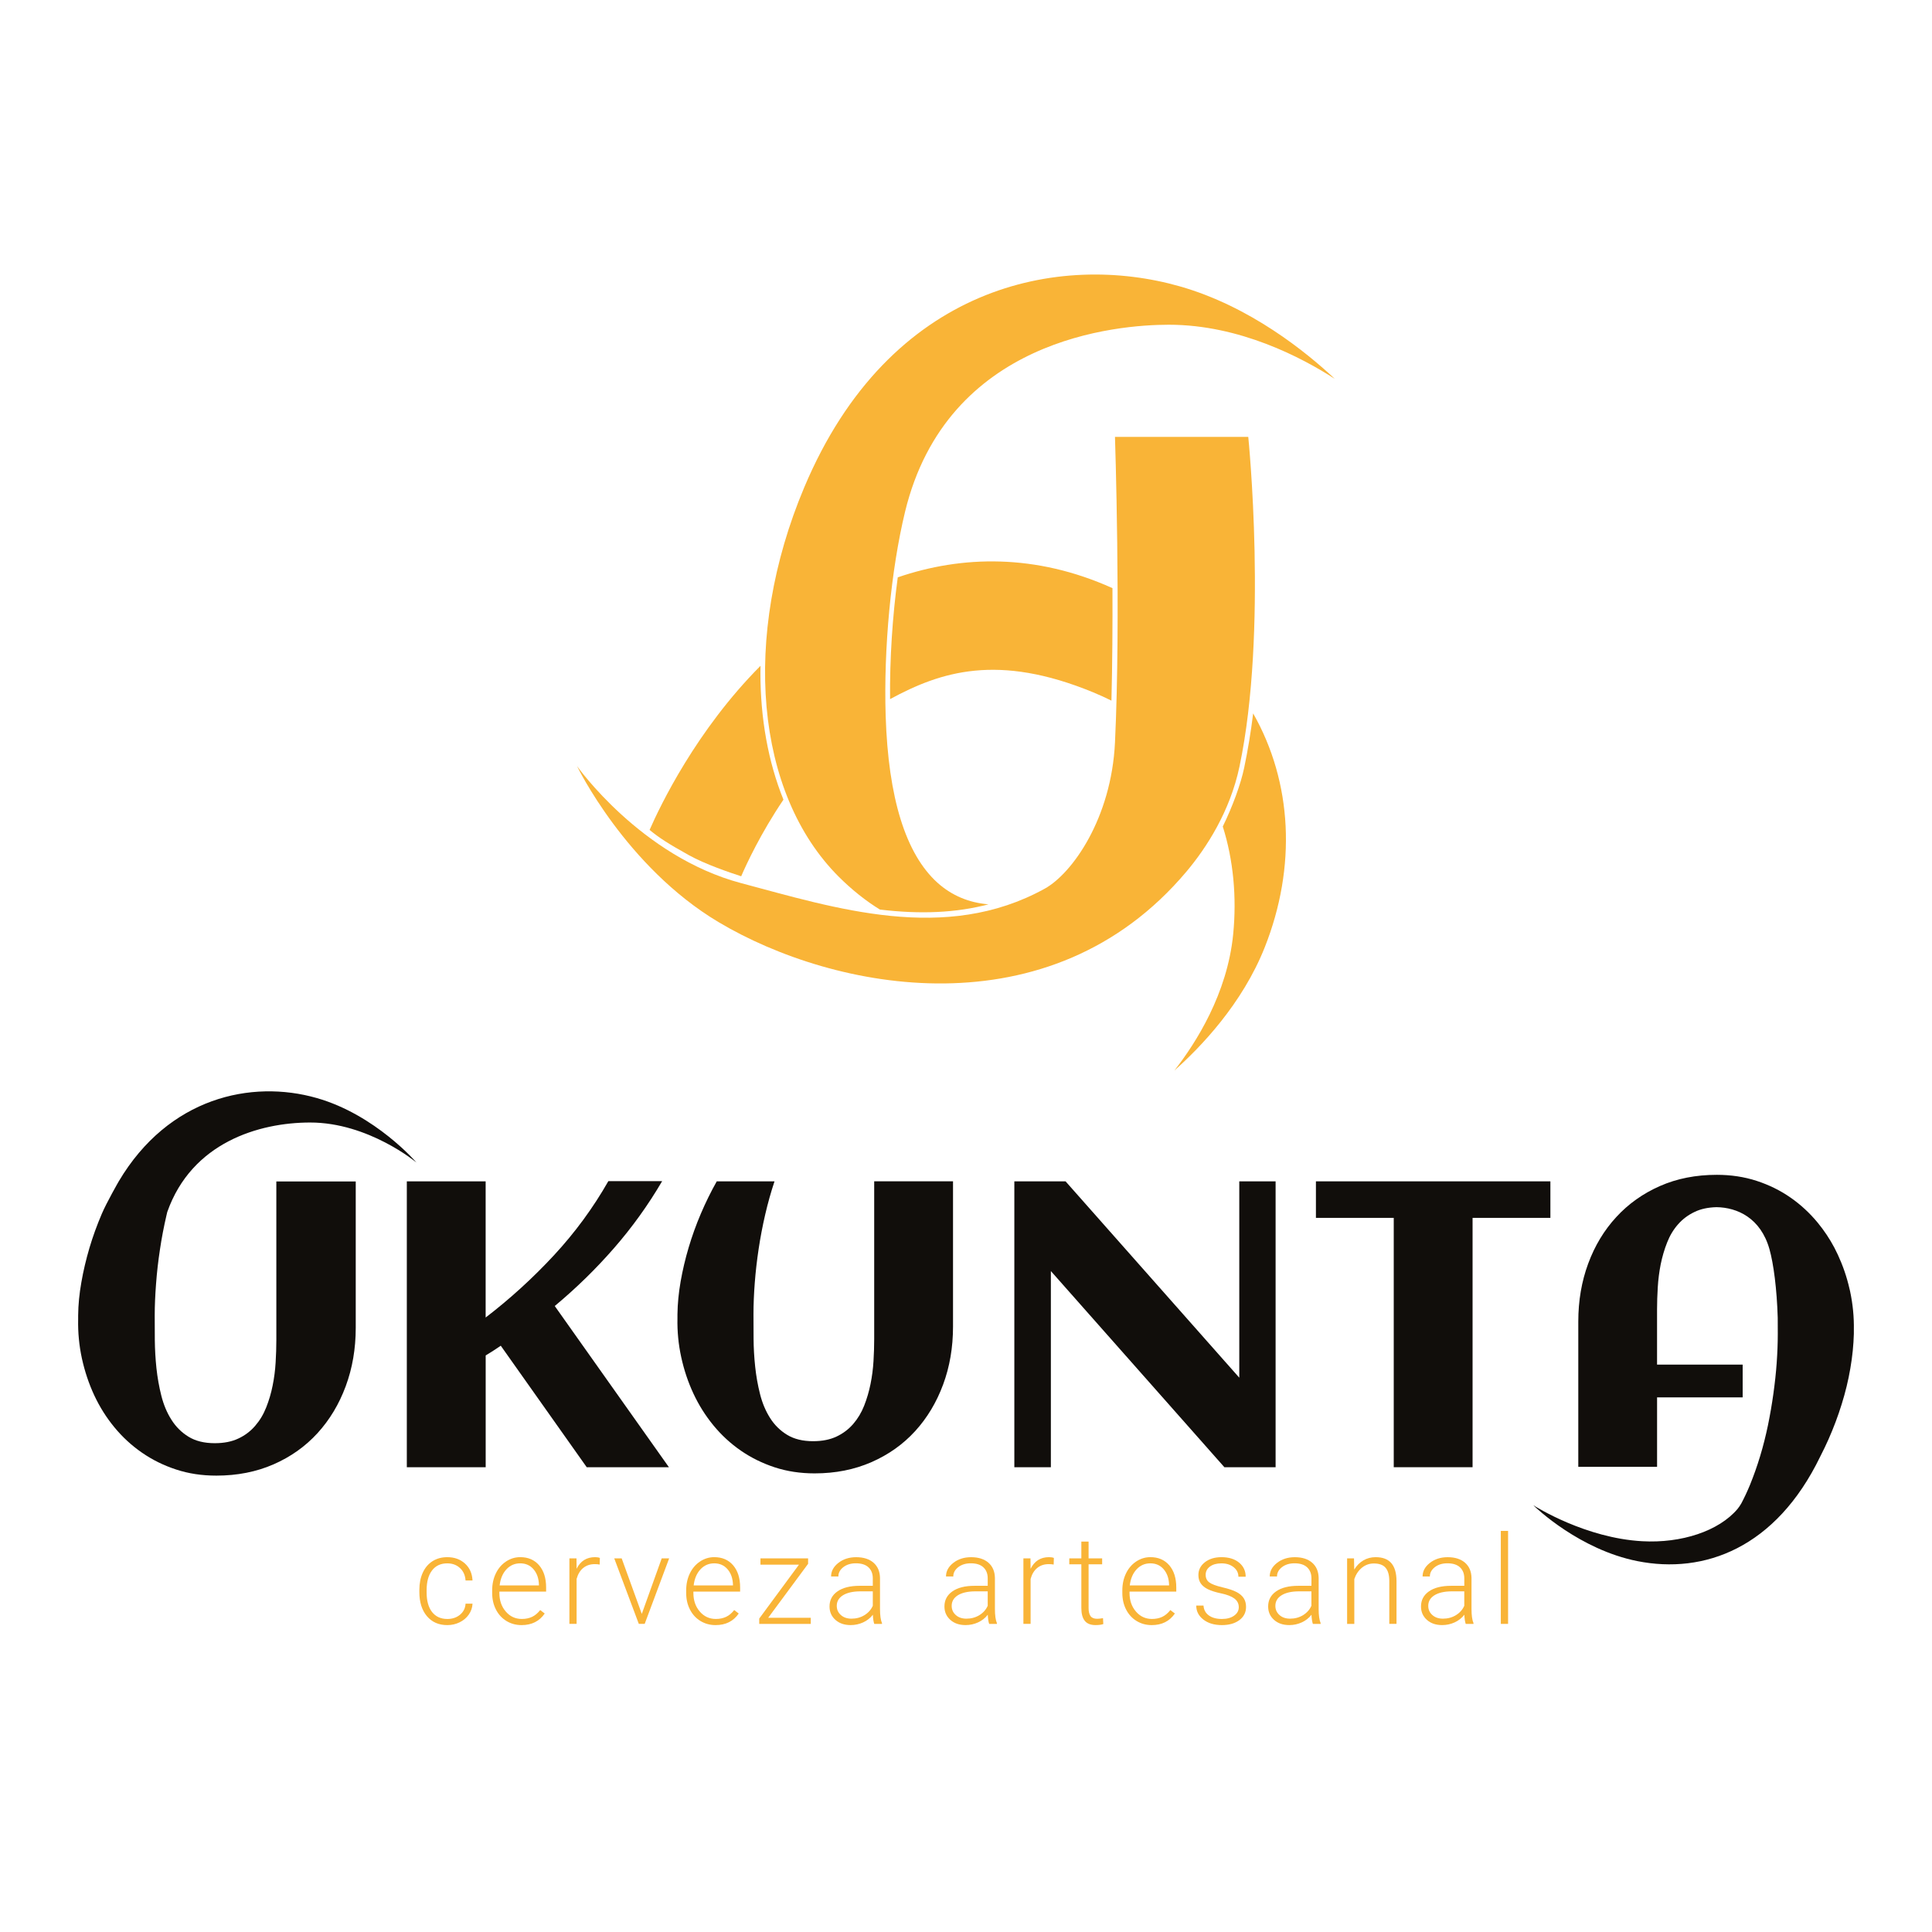<?xml version="1.0" encoding="utf-8"?>
<!-- Generator: Adobe Illustrator 25.0.1, SVG Export Plug-In . SVG Version: 6.00 Build 0)  -->
<svg version="1.1" id="Capa_1" xmlns="http://www.w3.org/2000/svg" xmlns:xlink="http://www.w3.org/1999/xlink" x="0px" y="0px"
	 viewBox="0 0 1000 1000" style="enable-background:new 0 0 1000 1000;" xml:space="preserve">
<style type="text/css">
	.st0{fill:#110E0B;}
	.st1{fill:#F9B437;}
</style>
<g>
	<g>
		<g>
			<g>
				<path class="st0" d="M251.37,759.43h-40.8V611.46h40.8v70.49c12.6-9.66,24.37-20.38,35.3-32.16
					c10.93-11.78,20.33-24.59,28.21-38.43h27.85c-7.26,12.4-15.59,23.98-24.97,34.73c-9.39,10.76-19.59,20.72-30.62,29.9
					l59.09,83.44h-42.54l-44.49-62.89c-1.3,0.89-2.59,1.75-3.85,2.57c-1.27,0.82-2.59,1.64-3.96,2.47V759.43z"/>
				<path class="st0" d="M400.89,611.46c-1.85,5.55-3.46,11.29-4.83,17.21c-1.37,5.93-2.5,11.85-3.39,17.78
					c-0.89,5.93-1.56,11.77-2,17.52c-0.45,5.75-0.67,11.2-0.67,16.34c0,3.77,0.02,8,0.05,12.69c0.03,4.69,0.31,9.47,0.82,14.33
					c0.51,4.87,1.35,9.61,2.52,14.23c1.16,4.62,2.89,8.75,5.19,12.38c2.29,3.63,5.24,6.54,8.84,8.73c3.6,2.19,8.07,3.29,13.41,3.29
					c4.73,0,8.79-0.8,12.18-2.41c3.39-1.61,6.27-3.79,8.63-6.53c2.36-2.74,4.25-5.89,5.65-9.45c1.4-3.56,2.5-7.3,3.29-11.2
					c0.79-3.9,1.3-7.86,1.54-11.87c0.24-4.01,0.36-7.83,0.36-11.46v-81.59h40.8v75.22c0,10.76-1.71,20.76-5.14,30.01
					c-3.43,9.25-8.26,17.28-14.49,24.1c-6.23,6.82-13.77,12.16-22.61,16.03c-8.84,3.87-18.63,5.81-29.39,5.81
					c-7.4,0-14.28-1.04-20.65-3.13s-12.21-4.97-17.52-8.63c-5.31-3.66-10.04-8.02-14.18-13.05c-4.15-5.04-7.6-10.53-10.38-16.49
					s-4.88-12.24-6.32-18.86c-1.44-6.61-2.09-13.31-1.95-20.09v-2.05c0.07-5.48,0.62-11.15,1.64-17.01
					c1.03-5.86,2.41-11.73,4.16-17.62c1.75-5.89,3.85-11.73,6.32-17.52s5.21-11.36,8.22-16.7H400.89z"/>
				<path class="st0" d="M543.93,759.43h-18.91V611.46h26.51l89.92,101.63V611.46h18.8v147.97h-26.51l-89.81-101.53V759.43z"/>
				<path class="st0" d="M762.19,759.43H721.4V630.37h-40.28v-18.91h121.36v18.91h-40.28V759.43z"/>
			</g>
		</g>
		<g>
			<path class="st0" d="M959.55,688.45v1.95c-0.16,5.75-0.75,11.71-1.82,17.89c-1.04,6.15-2.54,12.33-4.47,18.5
				c-1.9,6.15-4.2,12.25-6.87,18.29c-1.28,2.86-2.62,5.67-4.04,8.42c-0.05,0.13-0.11,0.29-0.21,0.43
				c-22.97,47.41-60.11,60.99-94.68,54.09c-29.89-5.96-52.43-27.54-53.8-28.9c1.58,0.99,27.11,16.98,56.28,18.61
				c20.43,1.15,39.71-5.27,49.39-16.68c0.59-0.7,1.23-1.66,1.93-2.81c1.6-3.02,3.1-6.2,4.49-9.57c1.95-4.79,3.72-9.76,5.29-14.97
				c1.58-5.19,2.91-10.53,4.06-16.02c1.12-5.48,2.06-10.94,2.81-16.34c0.75-5.43,1.34-10.75,1.71-15.99s0.56-10.21,0.56-14.95
				c0-2.54,0-5.35-0.03-8.37c-0.45-14.87-2.14-27.89-4.28-35.46c-4.6-16.26-16.76-21.58-27.38-21.74
				c-4.39,0.11-8.16,0.91-11.31,2.43c-3.4,1.6-6.28,3.77-8.64,6.47c-2.38,2.7-4.25,5.83-5.64,9.39c-1.42,3.58-2.51,7.33-3.32,11.26
				c-0.78,3.96-1.28,7.91-1.52,11.93c-0.24,4.01-0.37,7.78-0.37,11.36v28.66H902v16.95H857.7v35.96h-40.78v-75.22
				c0-10.75,1.71-20.75,5.13-30c3.42-9.25,8.26-17.27,14.55-24.09c6.26-6.82,13.8-12.17,22.59-16.04c8.8-3.88,18.61-5.8,29.44-5.8
				c7.33,0,14.2,1.04,20.62,3.13c6.39,2.09,12.25,4.97,17.51,8.64c5.27,3.66,9.97,8.02,14.12,13.05c3.32,4.04,6.2,8.37,8.64,12.99
				c0.03,0.03,0.05,0.05,0.05,0.11c0.59,1.12,1.15,2.25,1.68,3.4c2.59,5.59,4.63,11.44,6.04,17.65c0.05,0.16,0.08,0.29,0.11,0.45
				c0.08,0.27,0.13,0.53,0.19,0.8C959.01,674.95,959.68,681.66,959.55,688.45z"/>
		</g>
		<path class="st0" d="M143.03,611.52h41.1v75.78c0,10.83-1.74,20.91-5.19,30.22c-3.45,9.31-8.32,17.41-14.6,24.28
			c-6.28,6.87-13.85,12.25-22.76,16.15c-8.9,3.88-18.77,5.83-29.6,5.83c-7.46,0-14.39-1.04-20.8-3.16c-6.42-2.09-12.3-5-17.65-8.69
			c-5.35-3.69-10.13-8.08-14.31-13.16c-4.17-5.05-7.65-10.59-10.46-16.61c-2.78-5.99-4.89-12.33-6.36-18.99
			c-1.44-6.66-2.09-13.4-1.95-20.24v-2.06c0.05-5.54,0.61-11.23,1.66-17.14c1.02-5.91,2.43-11.82,4.17-17.76
			c1.76-5.94,3.9-11.82,6.39-17.65c2.46-5.83,8.77-16.82,8.77-16.82c25.75-43.43,68.64-52.84,102.5-43.16
			c30.43,8.66,51.61,33.37,51.61,33.37s-24.76-20.72-55.06-20.7c-26.5,0.03-61.21,10.35-73.91,46.29c-0.13,0.51-0.27,1.04-0.37,1.55
			c-1.39,5.96-2.54,11.93-3.42,17.89c-0.91,5.96-1.58,11.85-2.01,17.65c-0.45,5.8-0.7,11.28-0.7,16.47c0,3.8,0.03,8.05,0.05,12.78
			c0.05,4.73,0.32,9.55,0.83,14.44c0.53,4.89,1.36,9.68,2.54,14.33c1.18,4.65,2.91,8.82,5.24,12.46c2.3,3.66,5.27,6.6,8.88,8.8
			c3.64,2.22,8.13,3.32,13.53,3.32c4.76,0,8.85-0.8,12.25-2.43c3.42-1.6,6.31-3.8,8.69-6.58c2.38-2.75,4.28-5.91,5.7-9.52
			c1.42-3.58,2.54-7.35,3.32-11.28c0.8-3.93,1.31-7.92,1.55-11.95s0.37-7.89,0.37-11.53V611.52z"/>
	</g>
	<g>
		<g>
			<path class="st1" d="M231.55,837.98c2.61,0,4.8-0.74,6.56-2.21c1.77-1.47,2.72-3.38,2.87-5.72h3.6c-0.1,2.07-0.75,3.95-1.94,5.66
				c-1.19,1.7-2.77,3.04-4.75,4c-1.97,0.96-4.09,1.44-6.35,1.44c-4.45,0-7.98-1.55-10.58-4.64c-2.6-3.09-3.9-7.25-3.9-12.47v-1.13
				c0-3.34,0.58-6.3,1.75-8.87c1.17-2.57,2.85-4.55,5.03-5.95c2.18-1.4,4.74-2.1,7.66-2.1c3.72,0,6.78,1.11,9.2,3.32
				c2.41,2.21,3.7,5.13,3.87,8.74h-3.6c-0.17-2.65-1.12-4.79-2.87-6.42c-1.74-1.63-3.94-2.44-6.6-2.44c-3.38,0-6.01,1.22-7.88,3.67
				c-1.87,2.44-2.8,5.87-2.8,10.28v1.1c0,4.32,0.93,7.7,2.8,10.12C225.51,836.77,228.14,837.98,231.55,837.98z"/>
			<path class="st1" d="M269.95,841.15c-2.88,0-5.49-0.71-7.82-2.13s-4.14-3.4-5.44-5.94c-1.3-2.54-1.94-5.38-1.94-8.54v-1.35
				c0-3.26,0.63-6.19,1.9-8.81c1.26-2.61,3.02-4.66,5.28-6.16c2.26-1.49,4.7-2.24,7.33-2.24c4.12,0,7.38,1.41,9.79,4.21
				c2.41,2.81,3.62,6.65,3.62,11.52v2.1h-24.19v0.72c0,3.84,1.1,7.05,3.31,9.6c2.2,2.56,4.98,3.84,8.32,3.84
				c2.01,0,3.78-0.37,5.31-1.1c1.54-0.73,2.93-1.9,4.18-3.51l2.35,1.79C279.2,839.15,275.2,841.15,269.95,841.15z M269.26,809.18
				c-2.82,0-5.2,1.03-7.13,3.1c-1.93,2.07-3.11,4.85-3.52,8.34h20.34v-0.41c-0.1-3.26-1.03-5.91-2.79-7.96
				C274.4,810.21,272.1,809.18,269.26,809.18z"/>
			<path class="st1" d="M310.39,809.81c-0.79-0.15-1.64-0.22-2.54-0.22c-2.34,0-4.32,0.65-5.94,1.96c-1.62,1.31-2.77,3.2-3.46,5.69
				v23.28h-3.73v-33.91h3.67l0.06,5.39c1.98-4.01,5.17-6.02,9.56-6.02c1.04,0,1.87,0.14,2.48,0.41L310.39,809.81z"/>
			<path class="st1" d="M332.19,835.35l10.31-28.74h3.85l-12.66,33.91h-3.04l-12.72-33.91h3.85L332.19,835.35z"/>
			<path class="st1" d="M370.37,841.15c-2.88,0-5.49-0.71-7.82-2.13s-4.14-3.4-5.44-5.94c-1.3-2.54-1.94-5.38-1.94-8.54v-1.35
				c0-3.26,0.63-6.19,1.9-8.81c1.26-2.61,3.02-4.66,5.28-6.16c2.26-1.49,4.7-2.24,7.33-2.24c4.12,0,7.38,1.41,9.79,4.21
				c2.41,2.81,3.62,6.65,3.62,11.52v2.1h-24.19v0.72c0,3.84,1.1,7.05,3.31,9.6c2.2,2.56,4.98,3.84,8.32,3.84
				c2.01,0,3.78-0.37,5.31-1.1c1.54-0.73,2.93-1.9,4.18-3.51l2.35,1.79C379.62,839.15,375.62,841.15,370.37,841.15z M369.69,809.18
				c-2.82,0-5.2,1.03-7.13,3.1c-1.93,2.07-3.11,4.85-3.52,8.34h20.34v-0.41c-0.1-3.26-1.03-5.91-2.79-7.96
				C374.82,810.21,372.53,809.18,369.69,809.18z"/>
			<path class="st1" d="M397.62,837.35h22.03v3.17h-26.67v-2.76l20.56-27.89h-19.93v-3.26h24.66v2.82L397.62,837.35z"/>
			<path class="st1" d="M452.51,840.52c-0.38-1.07-0.62-2.64-0.72-4.73c-1.32,1.71-2.99,3.03-5.03,3.96
				c-2.04,0.93-4.19,1.39-6.47,1.39c-3.26,0-5.9-0.91-7.91-2.73c-2.02-1.82-3.02-4.12-3.02-6.89c0-3.3,1.37-5.91,4.12-7.83
				c2.75-1.92,6.58-2.88,11.48-2.88h6.8v-3.85c0-2.42-0.75-4.33-2.24-5.72c-1.49-1.39-3.67-2.08-6.53-2.08c-2.61,0-4.77,0.67-6.49,2
				c-1.71,1.34-2.57,2.95-2.57,4.83l-3.76-0.03c0-2.7,1.25-5.03,3.76-7c2.51-1.97,5.59-2.96,9.24-2.96c3.78,0,6.76,0.95,8.95,2.84
				c2.18,1.89,3.31,4.53,3.37,7.91v16.04c0,3.28,0.34,5.73,1.03,7.36v0.38H452.51z M440.73,837.82c2.51,0,4.75-0.61,6.72-1.82
				c1.97-1.21,3.41-2.83,4.31-4.86v-7.46h-6.71c-3.74,0.04-6.66,0.73-8.77,2.05c-2.11,1.33-3.17,3.15-3.17,5.47
				c0,1.9,0.71,3.48,2.12,4.73C436.64,837.2,438.47,837.82,440.73,837.82z"/>
			<path class="st1" d="M511.99,840.52c-0.38-1.07-0.62-2.64-0.72-4.73c-1.32,1.71-2.99,3.03-5.03,3.96
				c-2.04,0.93-4.19,1.39-6.47,1.39c-3.26,0-5.9-0.91-7.91-2.73c-2.02-1.82-3.02-4.12-3.02-6.89c0-3.3,1.37-5.91,4.12-7.83
				c2.75-1.92,6.58-2.88,11.48-2.88h6.8v-3.85c0-2.42-0.75-4.33-2.24-5.72c-1.49-1.39-3.67-2.08-6.53-2.08c-2.61,0-4.77,0.67-6.49,2
				c-1.71,1.34-2.57,2.95-2.57,4.83l-3.76-0.03c0-2.7,1.25-5.03,3.76-7c2.51-1.97,5.59-2.96,9.24-2.96c3.78,0,6.76,0.95,8.95,2.84
				c2.18,1.89,3.31,4.53,3.37,7.91v16.04c0,3.28,0.34,5.73,1.03,7.36v0.38H511.99z M500.21,837.82c2.51,0,4.75-0.61,6.72-1.82
				c1.97-1.21,3.41-2.83,4.31-4.86v-7.46h-6.71c-3.74,0.04-6.66,0.73-8.77,2.05c-2.11,1.33-3.17,3.15-3.17,5.47
				c0,1.9,0.71,3.48,2.12,4.73C496.12,837.2,497.95,837.82,500.21,837.82z"/>
			<path class="st1" d="M545.38,809.81c-0.79-0.15-1.64-0.22-2.54-0.22c-2.34,0-4.32,0.65-5.94,1.96c-1.62,1.31-2.77,3.2-3.46,5.69
				v23.28h-3.73v-33.91h3.67l0.06,5.39c1.98-4.01,5.17-6.02,9.56-6.02c1.04,0,1.87,0.14,2.48,0.41L545.38,809.81z"/>
			<path class="st1" d="M563.45,797.93v8.68h7.02v3.07h-7.02v22.62c0,1.88,0.34,3.28,1.02,4.2c0.68,0.92,1.81,1.38,3.4,1.38
				c0.63,0,1.64-0.1,3.04-0.31l0.16,3.04c-0.98,0.35-2.32,0.53-4.01,0.53c-2.57,0-4.44-0.75-5.61-2.24
				c-1.17-1.49-1.75-3.69-1.75-6.6v-22.62h-6.24v-3.07h6.24v-8.68H563.45z"/>
			<path class="st1" d="M596.12,841.15c-2.88,0-5.49-0.71-7.82-2.13c-2.33-1.42-4.14-3.4-5.44-5.94c-1.29-2.54-1.94-5.38-1.94-8.54
				v-1.35c0-3.26,0.63-6.19,1.9-8.81c1.26-2.61,3.02-4.66,5.28-6.16c2.26-1.49,4.7-2.24,7.33-2.24c4.12,0,7.38,1.41,9.79,4.21
				c2.41,2.81,3.62,6.65,3.62,11.52v2.1h-24.19v0.72c0,3.84,1.1,7.05,3.31,9.6c2.2,2.56,4.98,3.84,8.32,3.84
				c2.01,0,3.78-0.37,5.31-1.1s2.93-1.9,4.18-3.51l2.35,1.79C605.36,839.15,601.36,841.15,596.12,841.15z M595.43,809.18
				c-2.82,0-5.2,1.03-7.13,3.1c-1.93,2.07-3.11,4.85-3.53,8.34h20.34v-0.41c-0.1-3.26-1.03-5.91-2.79-7.96
				C600.57,810.21,598.27,809.18,595.43,809.18z"/>
			<path class="st1" d="M641.19,831.9c0-1.86-0.75-3.35-2.24-4.48c-1.49-1.13-3.75-2.01-6.75-2.65c-3.01-0.64-5.34-1.37-7-2.19
				c-1.66-0.82-2.89-1.83-3.7-3.02c-0.8-1.19-1.21-2.63-1.21-4.32c0-2.67,1.12-4.88,3.35-6.63c2.23-1.74,5.1-2.62,8.59-2.62
				c3.78,0,6.82,0.93,9.1,2.8c2.29,1.87,3.43,4.31,3.43,7.32h-3.76c0-1.98-0.83-3.63-2.49-4.95c-1.66-1.32-3.75-1.97-6.28-1.97
				c-2.47,0-4.45,0.55-5.94,1.64c-1.49,1.1-2.24,2.52-2.24,4.28c0,1.69,0.62,3,1.86,3.93c1.24,0.93,3.51,1.78,6.8,2.55
				s5.75,1.6,7.4,2.48c1.64,0.88,2.86,1.93,3.65,3.17s1.19,2.73,1.19,4.48c0,2.86-1.16,5.15-3.46,6.86
				c-2.31,1.71-5.32,2.57-9.04,2.57c-3.95,0-7.15-0.96-9.6-2.87c-2.46-1.91-3.68-4.33-3.68-7.25h3.76c0.15,2.19,1.07,3.9,2.77,5.12
				c1.7,1.22,3.95,1.83,6.75,1.83c2.61,0,4.72-0.57,6.33-1.72C640.39,835.11,641.19,833.66,641.19,831.9z"/>
			<path class="st1" d="M679.54,840.52c-0.38-1.07-0.62-2.64-0.72-4.73c-1.32,1.71-2.99,3.03-5.03,3.96
				c-2.04,0.93-4.19,1.39-6.47,1.39c-3.26,0-5.9-0.91-7.91-2.73c-2.02-1.82-3.02-4.12-3.02-6.89c0-3.3,1.37-5.91,4.12-7.83
				s6.58-2.88,11.49-2.88h6.8v-3.85c0-2.42-0.75-4.33-2.24-5.72c-1.49-1.39-3.67-2.08-6.53-2.08c-2.61,0-4.77,0.67-6.49,2
				c-1.71,1.34-2.57,2.95-2.57,4.83l-3.76-0.03c0-2.7,1.25-5.03,3.76-7c2.51-1.97,5.59-2.96,9.24-2.96c3.78,0,6.76,0.95,8.95,2.84
				c2.18,1.89,3.31,4.53,3.37,7.91v16.04c0,3.28,0.34,5.73,1.03,7.36v0.38H679.54z M667.75,837.82c2.51,0,4.75-0.61,6.72-1.82
				c1.97-1.21,3.41-2.83,4.31-4.86v-7.46h-6.71c-3.74,0.04-6.66,0.73-8.77,2.05c-2.11,1.33-3.17,3.15-3.17,5.47
				c0,1.9,0.71,3.48,2.12,4.73C663.66,837.2,665.5,837.82,667.75,837.82z"/>
			<path class="st1" d="M700.83,806.61l0.12,5.8c1.27-2.09,2.86-3.68,4.76-4.78c1.9-1.1,4-1.64,6.3-1.64c3.64,0,6.34,1.02,8.12,3.07
				c1.78,2.05,2.67,5.12,2.7,9.21v22.25h-3.73v-22.28c-0.02-3.03-0.66-5.29-1.93-6.77c-1.26-1.48-3.29-2.22-6.06-2.22
				c-2.32,0-4.37,0.73-6.16,2.18s-3.11,3.41-3.96,5.88v23.22h-3.73v-33.91H700.83z"/>
			<path class="st1" d="M758.66,840.52c-0.38-1.07-0.62-2.64-0.72-4.73c-1.32,1.71-2.99,3.03-5.03,3.96
				c-2.04,0.93-4.19,1.39-6.47,1.39c-3.26,0-5.9-0.91-7.91-2.73c-2.02-1.82-3.02-4.12-3.02-6.89c0-3.3,1.37-5.91,4.12-7.83
				s6.58-2.88,11.49-2.88h6.8v-3.85c0-2.42-0.75-4.33-2.24-5.72c-1.49-1.39-3.67-2.08-6.53-2.08c-2.61,0-4.77,0.67-6.49,2
				c-1.71,1.34-2.57,2.95-2.57,4.83l-3.76-0.03c0-2.7,1.25-5.03,3.76-7c2.51-1.97,5.59-2.96,9.24-2.96c3.78,0,6.76,0.95,8.95,2.84
				c2.18,1.89,3.31,4.53,3.37,7.91v16.04c0,3.28,0.34,5.73,1.03,7.36v0.38H758.66z M746.88,837.82c2.51,0,4.75-0.61,6.72-1.82
				c1.97-1.21,3.41-2.83,4.31-4.86v-7.46h-6.71c-3.74,0.04-6.66,0.73-8.77,2.05c-2.11,1.33-3.17,3.15-3.17,5.47
				c0,1.9,0.71,3.48,2.12,4.73C742.79,837.2,744.62,837.82,746.88,837.82z"/>
			<path class="st1" d="M780.58,840.52h-3.76v-48.13h3.76V840.52z"/>
		</g>
	</g>
	<g>
		<g>
			<path class="st1" d="M405.51,413.9c-11.77,17.41-19.2,33.45-21.87,39.66c-5.64-1.82-18.66-6.23-27.19-10.99
				c-10.59-5.91-15.16-8.82-20.22-13c5.51-12.59,24.17-51.53,57.41-84.95c-0.05,1.15-0.05,2.3-0.05,3.42
				C393.58,371.89,397.59,394.3,405.51,413.9z"/>
			<g>
				<path class="st1" d="M575.28,362.64c-3.02-1.5-6.2-2.94-9.49-4.31c-49.26-20.27-78.72-10.78-105.09,3.53
					c-0.21-20.64,1.23-42.68,3.98-63.03c33.02-11.31,71.32-12.38,111.13,5.59C575.89,323.33,575.76,343.6,575.28,362.64z"/>
			</g>
			<g>
				<g>
					<path class="st1" d="M690.9,196.1c-16.93-10.94-49.2-28.02-85.92-28.02c0,0-0.03,0-0.05,0
						c-26.53,0.03-114.72,7.03-136.48,96.83c-7.27,30.11-11.12,70.57-10.03,105.6c1.34,42.52,10.38,71.58,26.85,86.42
						c7.35,6.58,16.18,10.32,26.37,11.15c-16.71,4.39-35.19,5.24-56.21,2.7c-7.27-4.47-14.44-10.16-21.26-16.95
						c-43.29-43.21-50.49-124.21-17.89-201.59c44.26-105.09,132.39-121.72,194.4-104.02C646.97,158.56,676.06,182.17,690.9,196.1z"
						/>
				</g>
			</g>
			<g>
				<path class="st1" d="M646.1,226.13c0,0,10.21,100.48-4.53,170.58c-4.91,23.37-17.2,42.21-27.42,54.37
					c-70.65,83.98-182.53,61.8-242.22,26.21c-48.19-28.73-73.27-80.78-73.27-80.78s33.04,46.82,84.99,60.61
					c48.52,12.87,105.51,31.4,157.12,2.84c14.21-7.86,34.47-36.37,36.34-75.63c3.09-64.82,0-158.2,0-158.2H646.1z"/>
			</g>
			<g>
				<path class="st1" d="M654.62,490.35c-11.63,29.33-33.29,51.8-46.74,63.72c11.2-14.33,27.36-39.79,30.4-70.38
					c1.93-19.41,0.08-38.69-5.37-55.89c5.05-10.32,9.33-22.01,11.07-30.38c1.87-8.88,3.5-18.77,4.65-28.16
					C668.92,404.94,671.14,448.69,654.62,490.35z"/>
			</g>
		</g>
	</g>
</g>
</svg>
